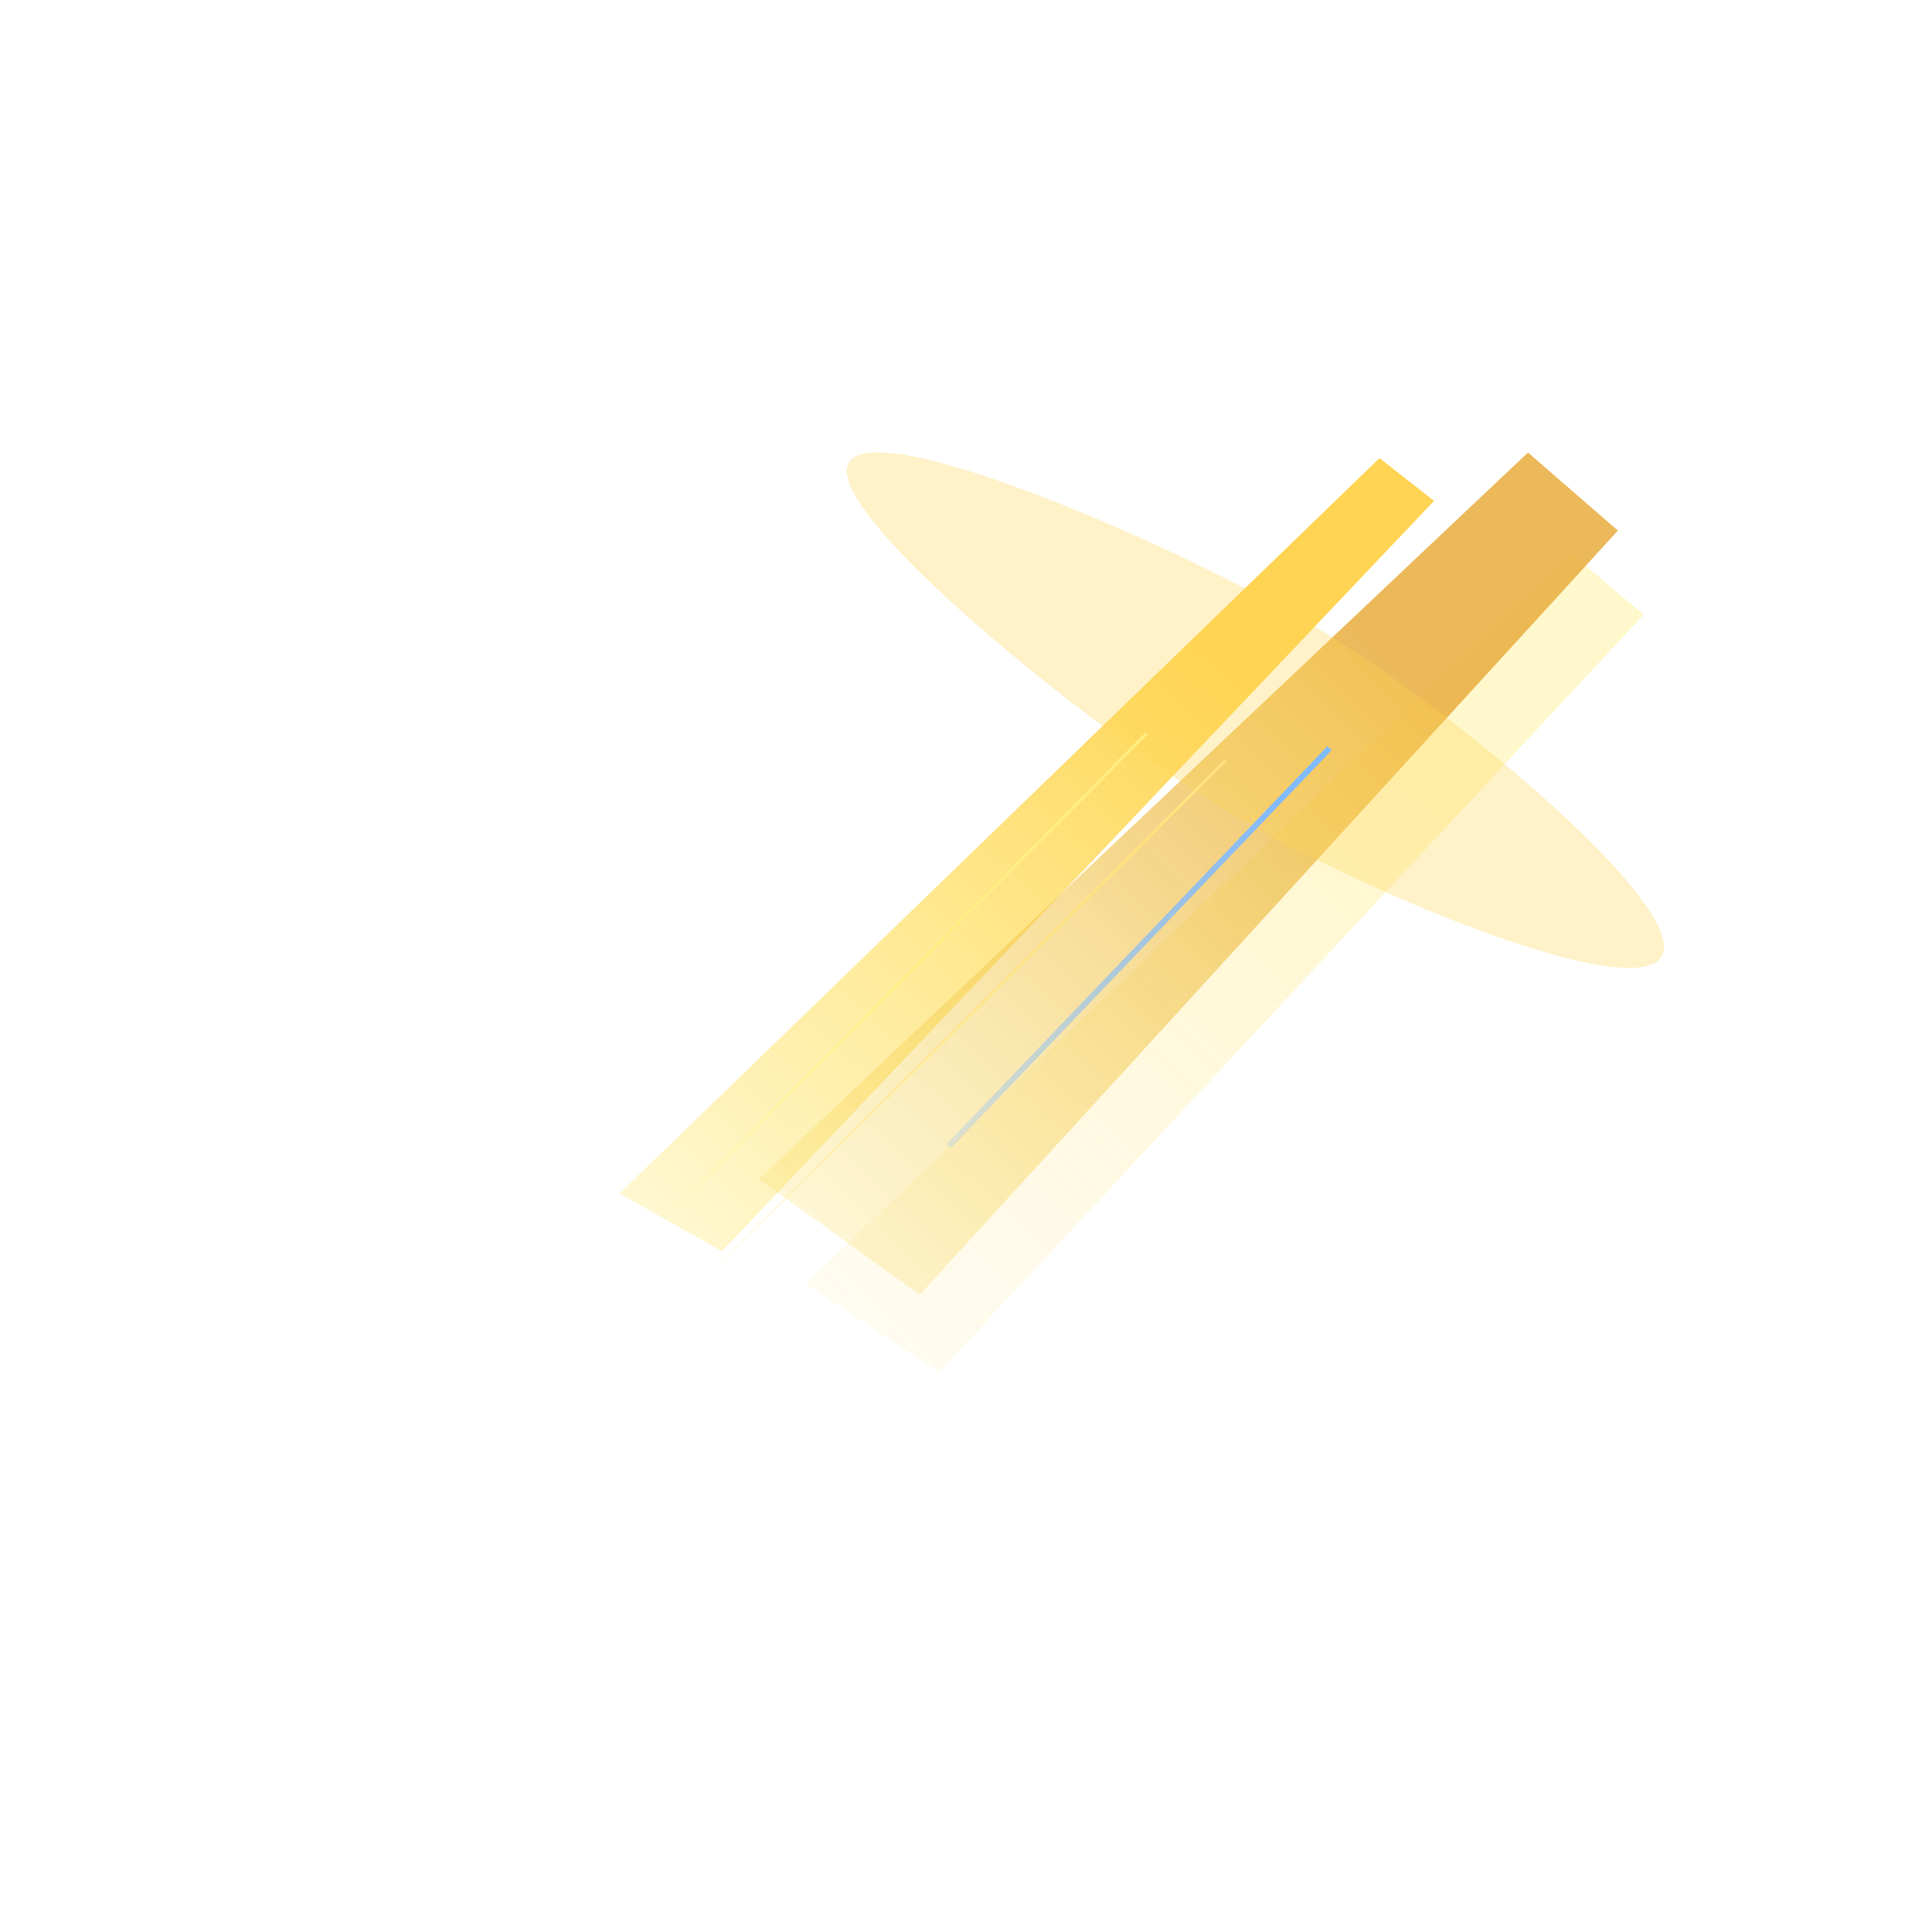 <svg width="154" height="154" viewBox="0 0 154 154" fill="none" xmlns="http://www.w3.org/2000/svg">
<g filter="url(#filter0_f_8843_12560)">
<path d="M114.311 39.925L109.96 36.515L49.375 95.135L57.551 99.734L114.311 39.925Z" fill="url(#paint0_linear_8843_12560)"/>
</g>
<g style="mix-blend-mode:plus-lighter" opacity="0.3" filter="url(#filter1_f_8843_12560)">
<path d="M131.023 48.989L125.172 44.079L64.207 102.319L74.853 109.387L131.023 48.989Z" fill="url(#paint1_linear_8843_12560)"/>
</g>
<g style="mix-blend-mode:plus-lighter" opacity="0.86" filter="url(#filter2_f_8843_12560)">
<path d="M128.963 42.294L121.797 36.07L60.5 93.977L73.309 103.21L128.963 42.294Z" fill="url(#paint2_linear_8843_12560)"/>
</g>
<g style="mix-blend-mode:plus-lighter" opacity="0.31" filter="url(#filter3_f_8843_12560)">
<path d="M67.653 36.893C65.504 40.824 86.877 58.031 97.59 64.528C108.302 71.026 130.32 80.138 132.469 76.207C134.617 72.276 116.083 56.791 105.37 50.293C94.657 43.795 69.802 32.962 67.653 36.893Z" fill="#FFD650"/>
</g>
<g style="mix-blend-mode:plus-lighter" filter="url(#filter4_f_8843_12560)">
<path d="M97.713 60.605L38.036 120.002" stroke="url(#paint3_linear_8843_12560)" stroke-width="0.232"/>
</g>
<g style="mix-blend-mode:plus-lighter" filter="url(#filter5_f_8843_12560)">
<path d="M91.418 58.445L32.117 118.217" stroke="url(#paint4_linear_8843_12560)" stroke-width="0.232"/>
</g>
<g style="mix-blend-mode:plus-lighter" filter="url(#filter6_f_8843_12560)">
<path d="M105.978 59.64L75.638 91.343" stroke="url(#paint5_linear_8843_12560)" stroke-width="0.463"/>
</g>
<defs>
<filter id="filter0_f_8843_12560" x="46.594" y="33.734" width="70.497" height="68.781" filterUnits="userSpaceOnUse" color-interpolation-filters="sRGB">
<feFlood flood-opacity="0" result="BackgroundImageFix"/>
<feBlend mode="normal" in="SourceGraphic" in2="BackgroundImageFix" result="shape"/>
<feGaussianBlur stdDeviation="1.39" result="effect1_foregroundBlur_8843_12560"/>
</filter>
<filter id="filter1_f_8843_12560" x="62.817" y="42.688" width="69.597" height="68.09" filterUnits="userSpaceOnUse" color-interpolation-filters="sRGB">
<feFlood flood-opacity="0" result="BackgroundImageFix"/>
<feBlend mode="normal" in="SourceGraphic" in2="BackgroundImageFix" result="shape"/>
<feGaussianBlur stdDeviation="0.695" result="effect1_foregroundBlur_8843_12560"/>
</filter>
<filter id="filter2_f_8843_12560" x="57.95" y="33.521" width="73.562" height="72.238" filterUnits="userSpaceOnUse" color-interpolation-filters="sRGB">
<feFlood flood-opacity="0" result="BackgroundImageFix"/>
<feBlend mode="normal" in="SourceGraphic" in2="BackgroundImageFix" result="shape"/>
<feGaussianBlur stdDeviation="1.275" result="effect1_foregroundBlur_8843_12560"/>
</filter>
<filter id="filter3_f_8843_12560" x="45.256" y="13.809" width="109.631" height="85.596" filterUnits="userSpaceOnUse" color-interpolation-filters="sRGB">
<feFlood flood-opacity="0" result="BackgroundImageFix"/>
<feBlend mode="normal" in="SourceGraphic" in2="BackgroundImageFix" result="shape"/>
<feGaussianBlur stdDeviation="11.123" result="effect1_foregroundBlur_8843_12560"/>
</filter>
<filter id="filter4_f_8843_12560" x="36.099" y="58.664" width="63.551" height="63.28" filterUnits="userSpaceOnUse" color-interpolation-filters="sRGB">
<feFlood flood-opacity="0" result="BackgroundImageFix"/>
<feBlend mode="normal" in="SourceGraphic" in2="BackgroundImageFix" result="shape"/>
<feGaussianBlur stdDeviation="0.927" result="effect1_foregroundBlur_8843_12560"/>
</filter>
<filter id="filter5_f_8843_12560" x="30.41" y="56.736" width="62.713" height="63.19" filterUnits="userSpaceOnUse" color-interpolation-filters="sRGB">
<feFlood flood-opacity="0" result="BackgroundImageFix"/>
<feBlend mode="normal" in="SourceGraphic" in2="BackgroundImageFix" result="shape"/>
<feGaussianBlur stdDeviation="0.811" result="effect1_foregroundBlur_8843_12560"/>
</filter>
<filter id="filter6_f_8843_12560" x="73.845" y="57.848" width="33.925" height="35.288" filterUnits="userSpaceOnUse" color-interpolation-filters="sRGB">
<feFlood flood-opacity="0" result="BackgroundImageFix"/>
<feBlend mode="normal" in="SourceGraphic" in2="BackgroundImageFix" result="shape"/>
<feGaussianBlur stdDeviation="0.811" result="effect1_foregroundBlur_8843_12560"/>
</filter>
<linearGradient id="paint0_linear_8843_12560" x1="118.965" y1="26.316" x2="12.214" y2="139.002" gradientUnits="userSpaceOnUse">
<stop offset="0.215" stop-color="#FFD453"/>
<stop offset="0.782" stop-color="#FFE853" stop-opacity="0"/>
</linearGradient>
<linearGradient id="paint1_linear_8843_12560" x1="133.946" y1="33.649" x2="26.331" y2="145.546" gradientUnits="userSpaceOnUse">
<stop offset="0.215" stop-color="#FFE853"/>
<stop offset="0.782" stop-color="#FFCE53" stop-opacity="0"/>
</linearGradient>
<linearGradient id="paint2_linear_8843_12560" x1="130.369" y1="25.438" x2="22.319" y2="136.93" gradientUnits="userSpaceOnUse">
<stop offset="0.215" stop-color="#E8AE40"/>
<stop offset="0.782" stop-color="#FFE853" stop-opacity="0"/>
</linearGradient>
<linearGradient id="paint3_linear_8843_12560" x1="88.791" y1="70.135" x2="55.303" y2="100.927" gradientUnits="userSpaceOnUse">
<stop stop-color="#FFE181"/>
<stop offset="1" stop-color="#FFEA81" stop-opacity="0"/>
</linearGradient>
<linearGradient id="paint4_linear_8843_12560" x1="87.18" y1="62.601" x2="51.293" y2="97.907" gradientUnits="userSpaceOnUse">
<stop stop-color="#FFEE81"/>
<stop offset="1" stop-color="#FFFB81" stop-opacity="0"/>
</linearGradient>
<linearGradient id="paint5_linear_8843_12560" x1="101.903" y1="63.958" x2="67.175" y2="100.408" gradientUnits="userSpaceOnUse">
<stop stop-color="#81BBFF"/>
<stop offset="1" stop-color="#81BBFF" stop-opacity="0"/>
</linearGradient>
</defs>
</svg>

